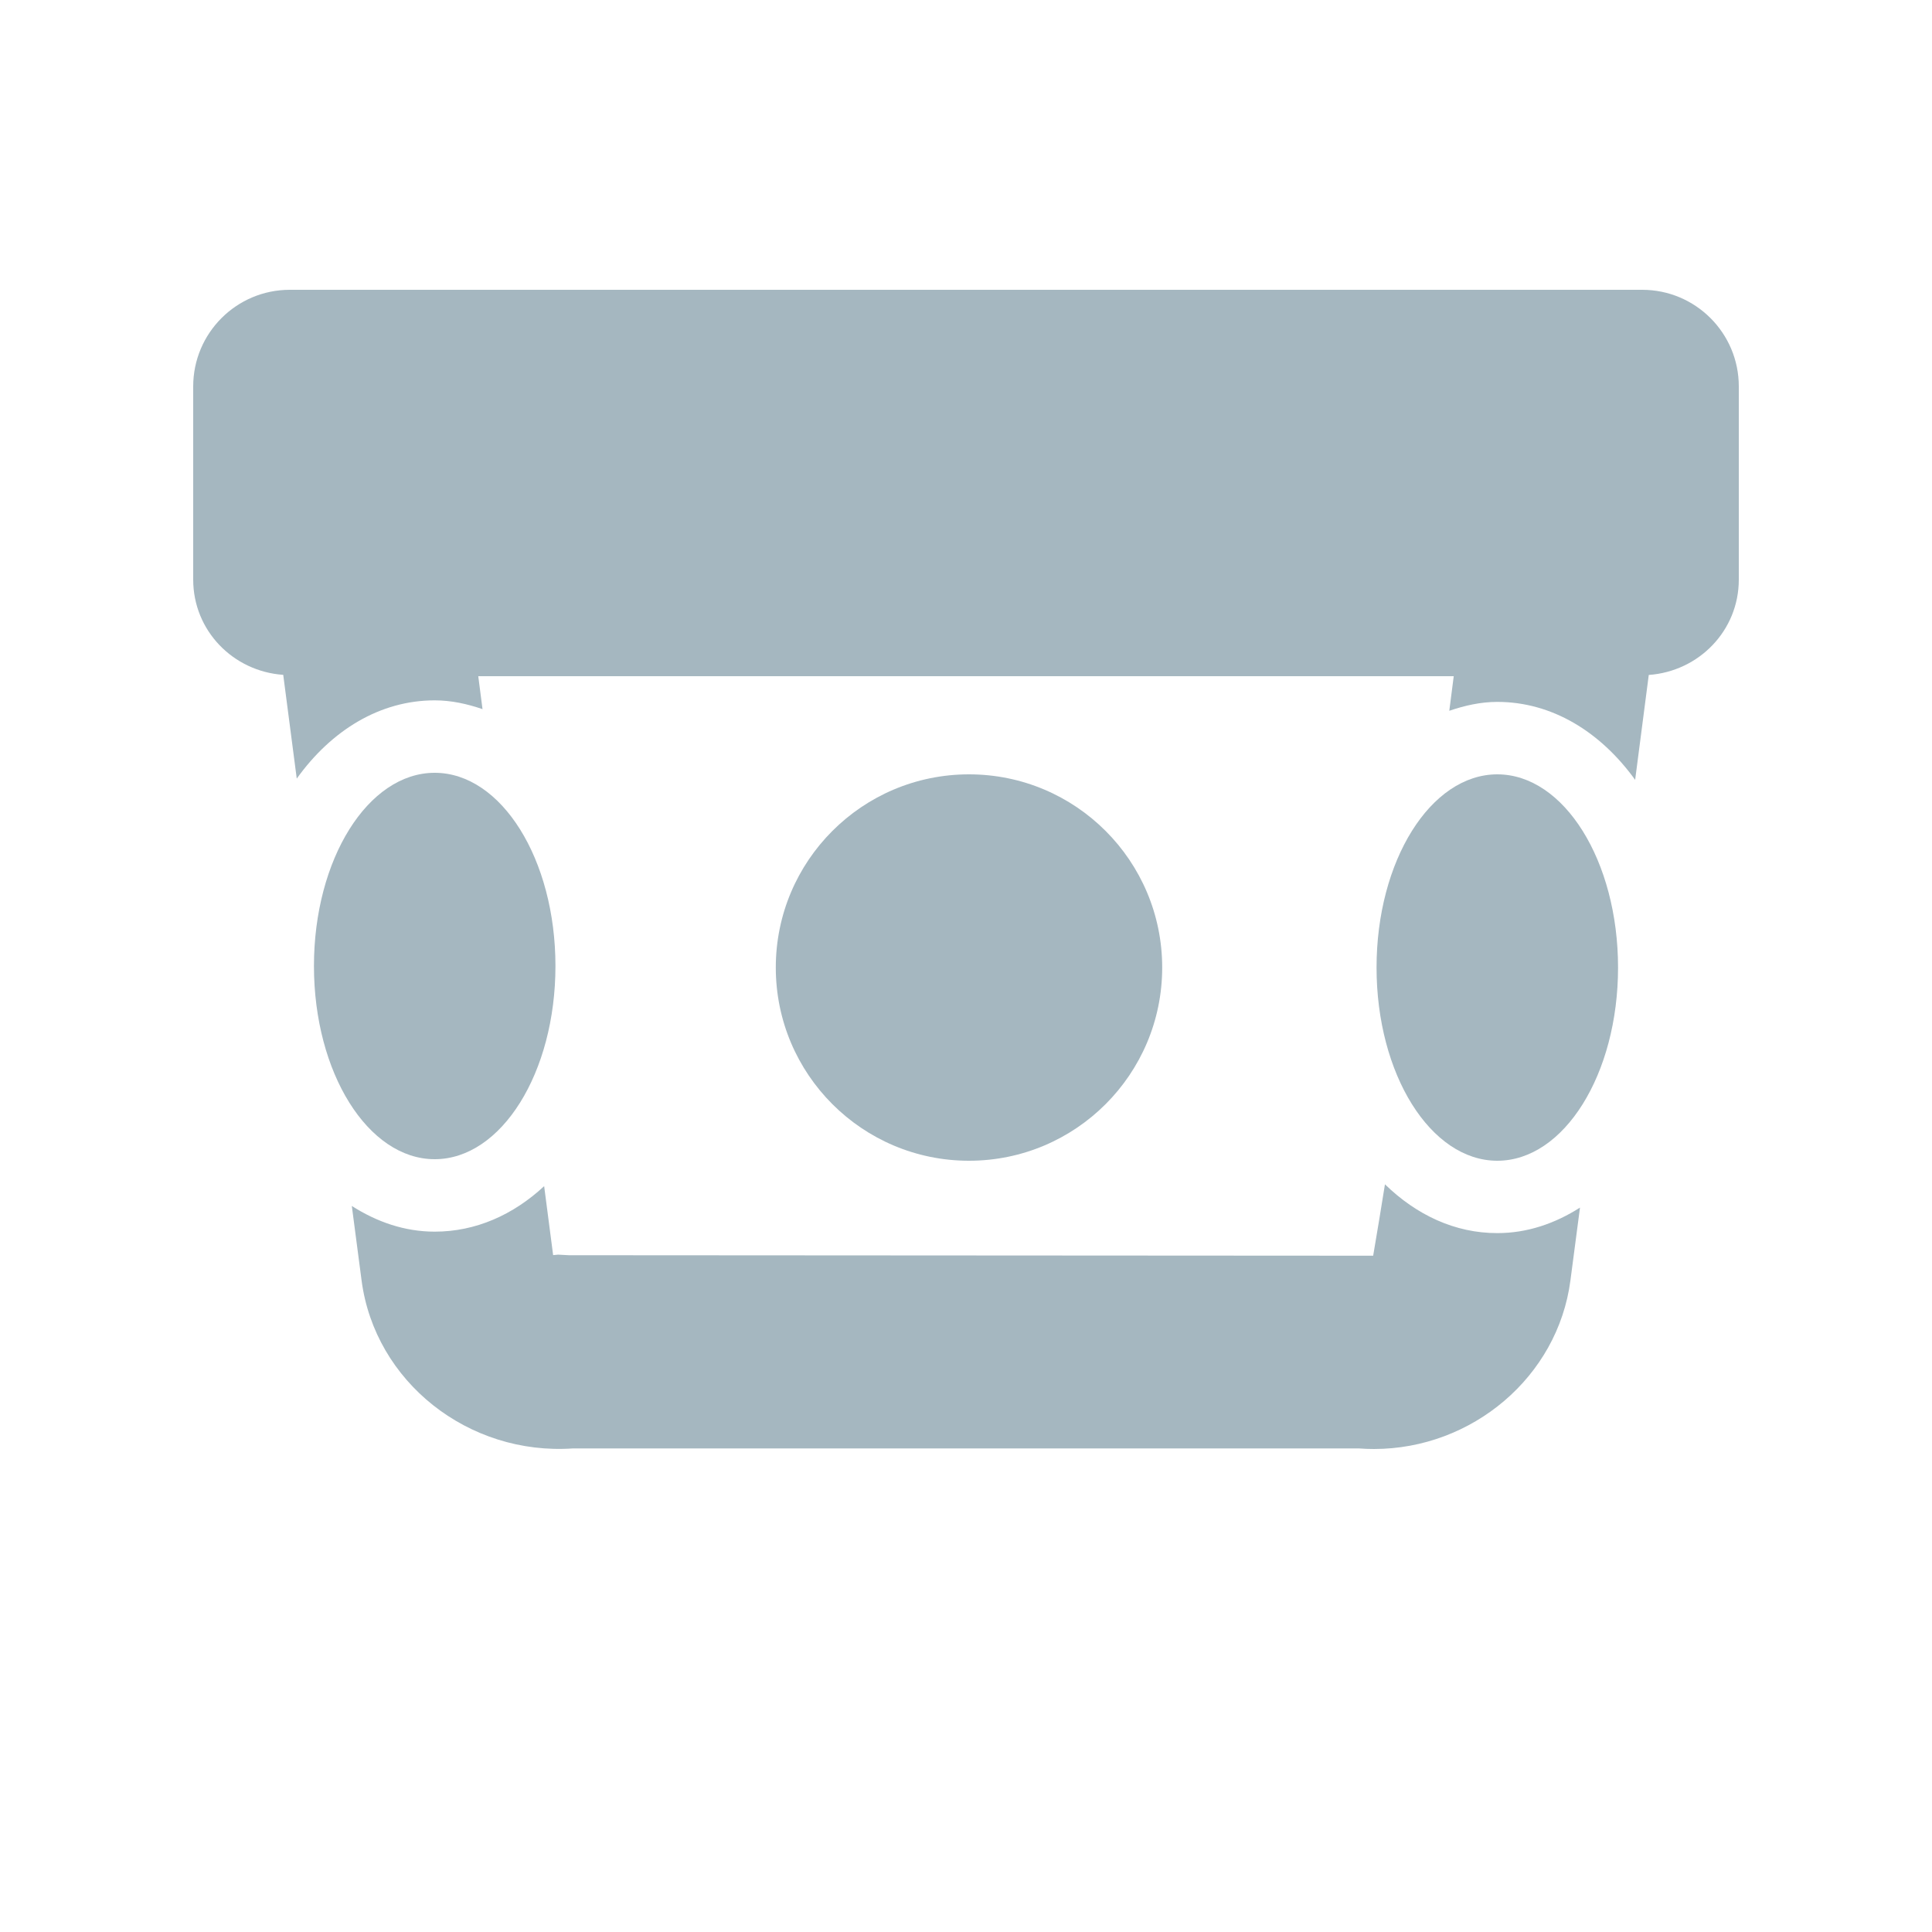 <?xml version="1.0" encoding="utf-8"?>
<!-- Generator: Adobe Illustrator 19.2.0, SVG Export Plug-In . SVG Version: 6.00 Build 0)  -->
<svg version="1.1" id="Layer_20" xmlns="http://www.w3.org/2000/svg" xmlns:xlink="http://www.w3.org/1999/xlink" x="0px" y="0px"
	 viewBox="0 0 20 20" enable-background="new 0 0 20 20" xml:space="preserve">
<path fill="none" d="M10.031,8.016c1.105,0,2,0.895,2,2c0,1.105-0.895,2-2,2c-1.105,0-2-0.895-2-2
	C8.031,8.911,8.927,8.016,10.031,8.016z"/>
<path fill="#A5B7C0" d="M17,3H3C2.448,3,2,3.448,2,4v2c0,0.528,0.413,0.95,0.932,0.986C2.981,7.362,3.028,7.72,3.072,8.06
	C3.432,7.558,3.935,7.25,4.5,7.25c0.173,0,0.337,0.037,0.495,0.091C4.981,7.228,4.966,7.117,4.951,7h10.098
	c-0.016,0.123-0.031,0.239-0.046,0.358c0.159-0.054,0.324-0.092,0.497-0.092c0.564,0,1.066,0.307,1.427,0.807
	c0.044-0.344,0.091-0.706,0.141-1.086C17.587,6.95,18,6.528,18,6V4C18,3.448,17.552,3,17,3z"/>
<path fill="#A5B7C0" d="M14.337,12.26c-0.039,0.24-0.077,0.479-0.122,0.739l-8.326-0.005l-0.111-0.006l-0.052,0.005
	c-0.033-0.251-0.063-0.482-0.093-0.714C5.312,12.577,4.924,12.75,4.5,12.75c-0.31,0-0.598-0.1-0.858-0.266
	c0.033,0.25,0.065,0.5,0.101,0.771c0.138,1.05,1.106,1.814,2.189,1.739h8.135C14.12,14.998,14.171,15,14.223,15
	c1.014,0,1.903-0.745,2.034-1.745c0.035-0.265,0.067-0.509,0.099-0.754c-0.259,0.165-0.546,0.264-0.855,0.264
	C15.062,12.766,14.663,12.577,14.337,12.26z"/>
<ellipse fill="#A5B7C0" cx="4.5" cy="10" rx="1.25" ry="2"/>
<ellipse fill="#A5B7C0" cx="15.5" cy="10.016" rx="1.25" ry="2"/>
<circle fill="#A5B7C0" cx="10.031" cy="10.016" r="2"/>
</svg>

